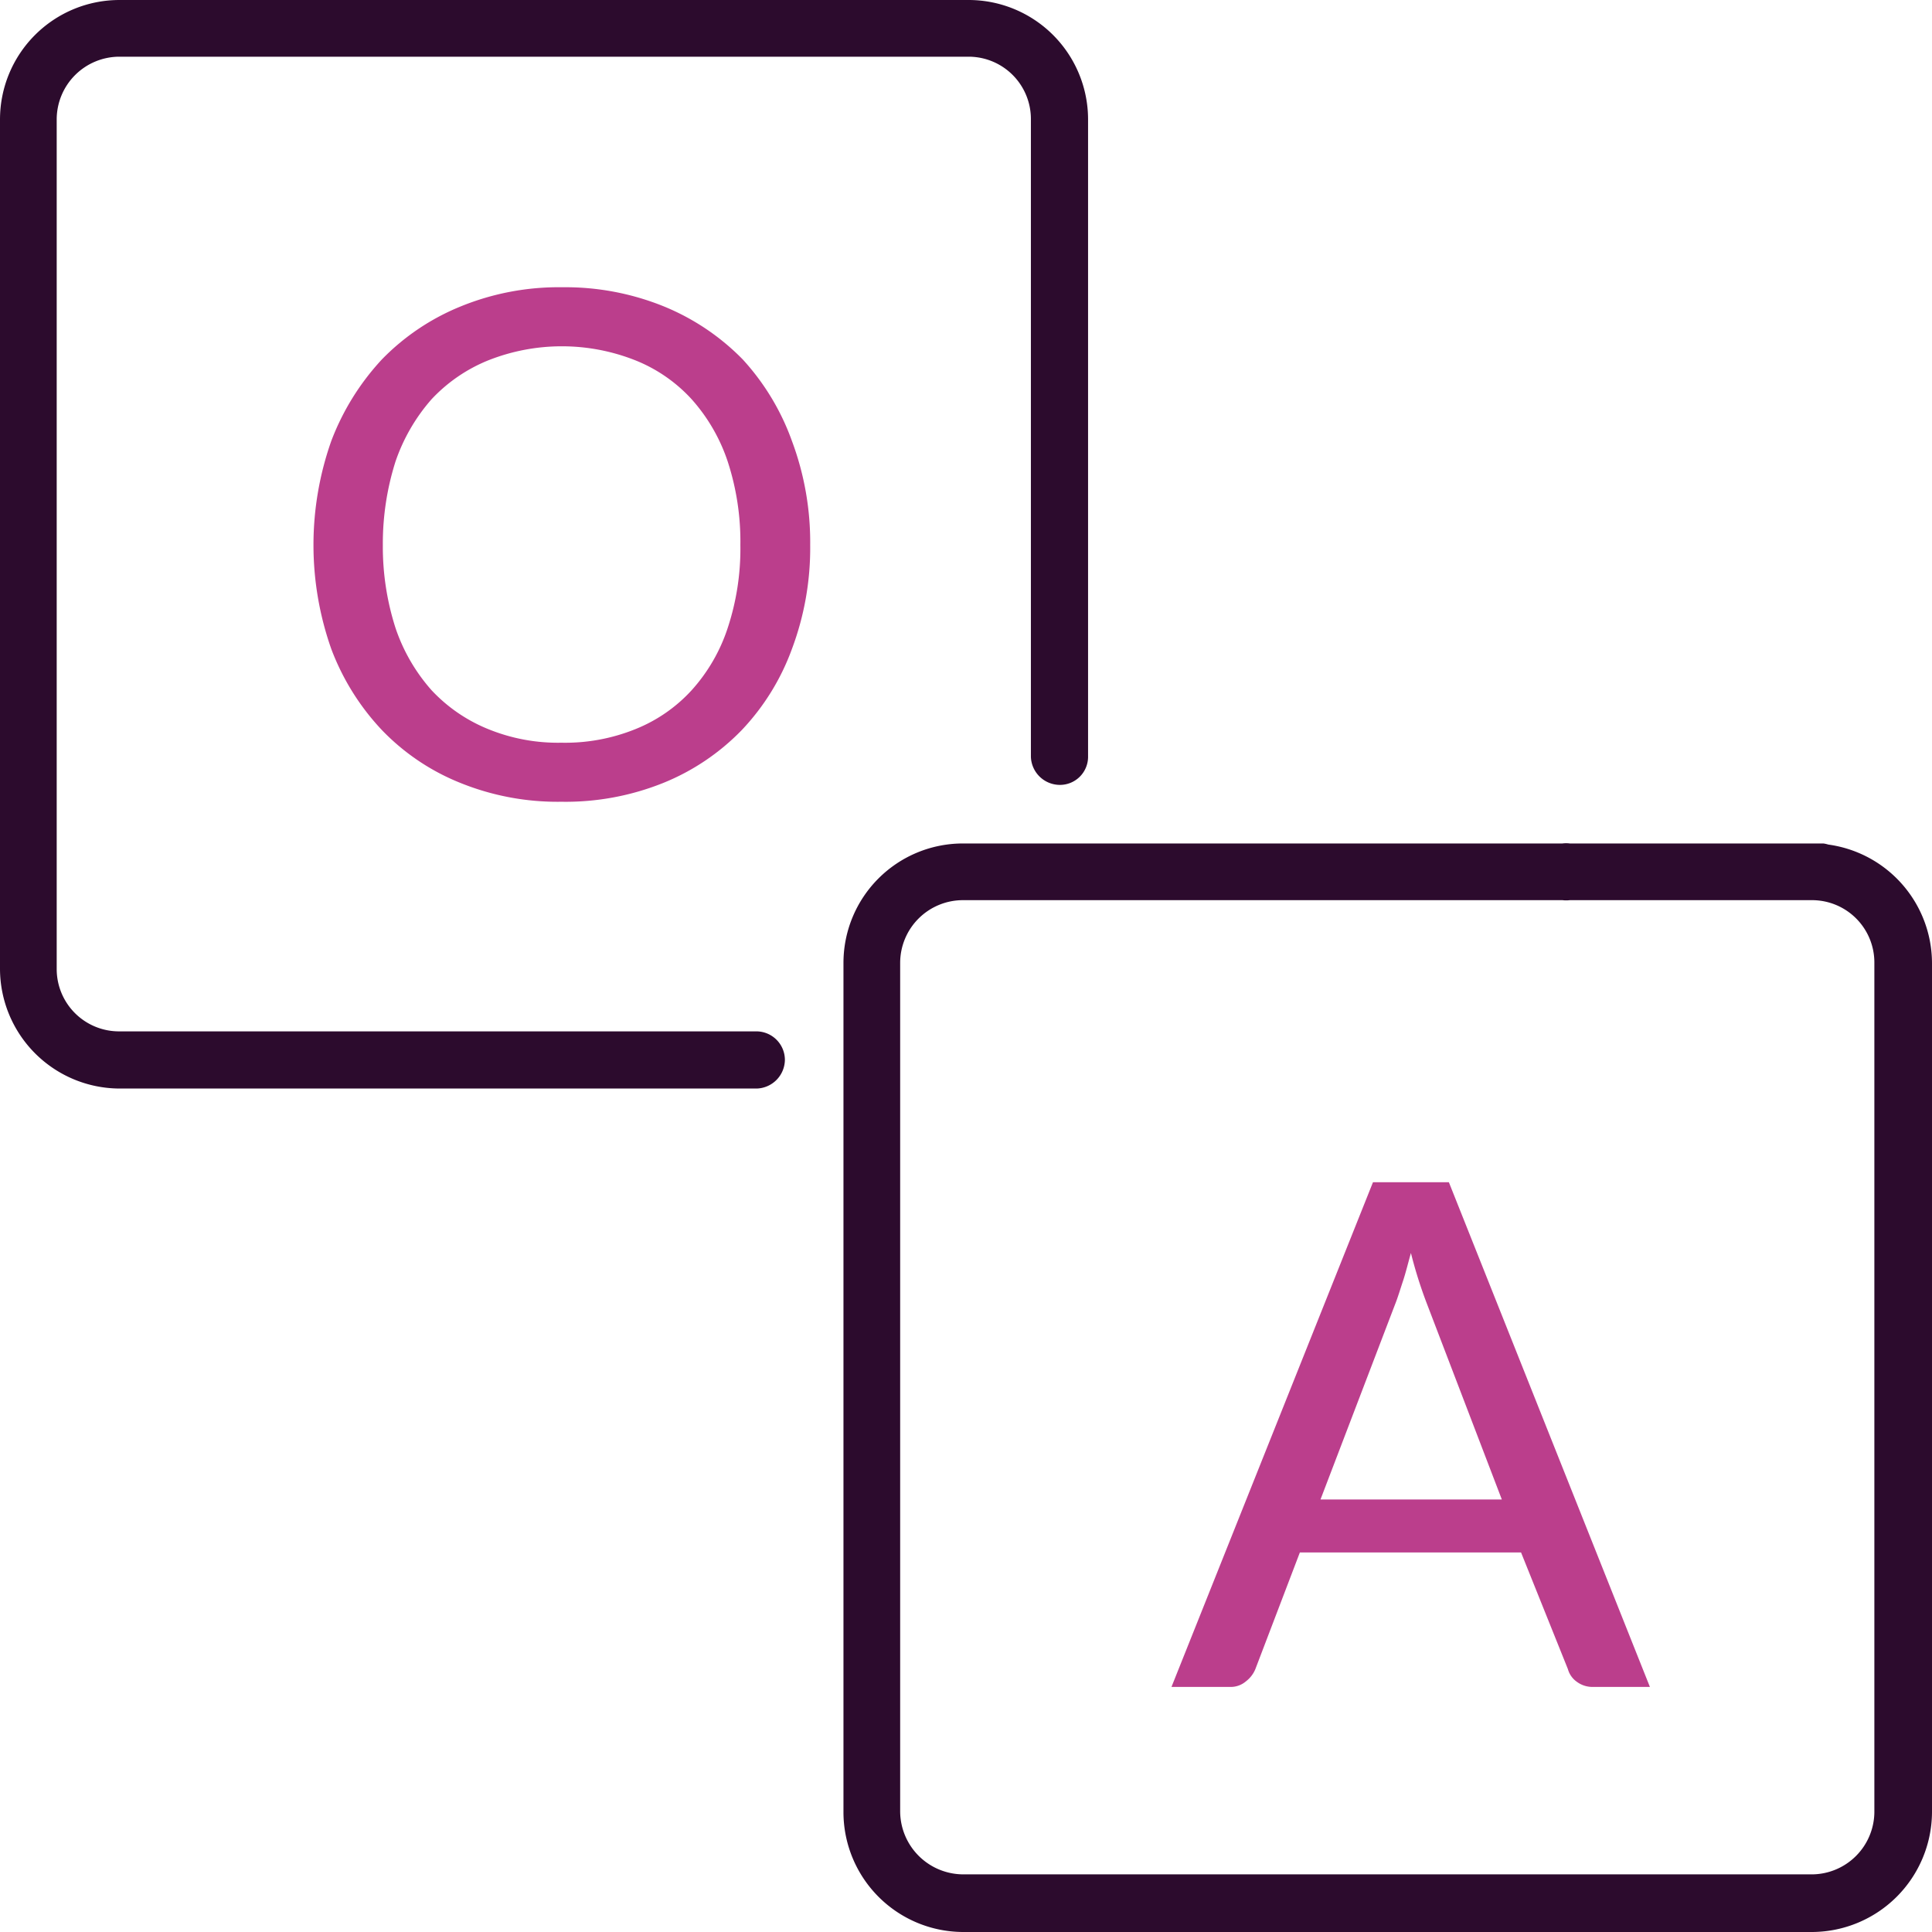 <svg xmlns="http://www.w3.org/2000/svg" viewBox="0 0 41.23 41.23"><defs><style>.cls-1{isolation:isolate;}.cls-2{fill:#bb3e8c;}.cls-3{fill:#2c0b2d;}</style></defs><g id="Layer_2" data-name="Layer 2"><g id="Layer_1-2" data-name="Layer 1"><g id="O" class="cls-1"><g class="cls-1"><path class="cls-2" d="M17.29,11.63a6.13,6.13,0,0,1-.39,2.22,5,5,0,0,1-1.07,1.73,4.88,4.88,0,0,1-1.68,1.13,5.59,5.59,0,0,1-2.17.4,5.53,5.53,0,0,1-2.15-.4,4.79,4.79,0,0,1-1.68-1.13,5.18,5.18,0,0,1-1.08-1.73,6.67,6.67,0,0,1,0-4.44A5.33,5.33,0,0,1,8.15,7.67,4.93,4.93,0,0,1,9.83,6.54,5.53,5.53,0,0,1,12,6.13a5.59,5.59,0,0,1,2.17.41,5,5,0,0,1,1.68,1.13A5.14,5.14,0,0,1,16.9,9.41,6.17,6.17,0,0,1,17.29,11.63Zm-1.49,0a5.5,5.5,0,0,0-.27-1.78,3.79,3.79,0,0,0-.77-1.33,3.27,3.27,0,0,0-1.2-.83,4.26,4.26,0,0,0-3.14,0,3.4,3.4,0,0,0-1.21.83,3.94,3.94,0,0,0-.77,1.33,5.78,5.78,0,0,0-.27,1.78,5.67,5.67,0,0,0,.27,1.77,3.85,3.85,0,0,0,.77,1.33,3.4,3.4,0,0,0,1.21.83,3.94,3.94,0,0,0,1.56.29,4,4,0,0,0,1.58-.29,3.27,3.27,0,0,0,1.2-.83,3.7,3.7,0,0,0,.77-1.33A5.39,5.39,0,0,0,15.8,11.63Z"/></g></g><g id="A" class="cls-1"><g class="cls-1"><path class="cls-2" d="M35.21,36H34a.56.56,0,0,1-.35-.11.49.49,0,0,1-.19-.27l-1-2.49H27.74l-.95,2.49a.63.63,0,0,1-.2.26.5.5,0,0,1-.34.12H25L29.3,25.23h1.62Zm-3.16-4-1.6-4.18a9.41,9.41,0,0,1-.34-1.08c-.06.21-.11.42-.17.6s-.11.35-.17.5L28.18,32Z"/></g></g><path id="Path_450-3" data-name="Path 450-3" class="cls-3" d="M16.75,22.62a.61.61,0,0,0-.6-.61H2.55a1.33,1.33,0,0,1-1.34-1.33V2.55A1.34,1.34,0,0,1,2.55,1.21H20.68A1.33,1.33,0,0,1,22,2.55v13.6a.62.62,0,0,0,.61.6.6.6,0,0,0,.61-.6V2.55A2.55,2.55,0,0,0,20.68,0H2.55A2.55,2.55,0,0,0,0,2.55V20.68a2.56,2.56,0,0,0,2.55,2.55h13.6A.62.62,0,0,0,16.75,22.62Z"/><path id="Path_451-3" data-name="Path 451-3" class="cls-3" d="M38.68,18H33.5a.61.61,0,1,0,0,1.21h5.18A1.33,1.33,0,0,1,40,20.55V38.68A1.34,1.34,0,0,1,38.68,40H20.55a1.35,1.35,0,0,1-1.34-1.34V20.55a1.34,1.34,0,0,1,1.34-1.34H38.91a.61.61,0,0,0,0-1.21H20.55A2.55,2.55,0,0,0,18,20.55V38.68a2.56,2.56,0,0,0,2.55,2.55H38.68a2.57,2.57,0,0,0,2.55-2.55V20.55A2.56,2.56,0,0,0,38.68,18Z"/></g></g></svg>